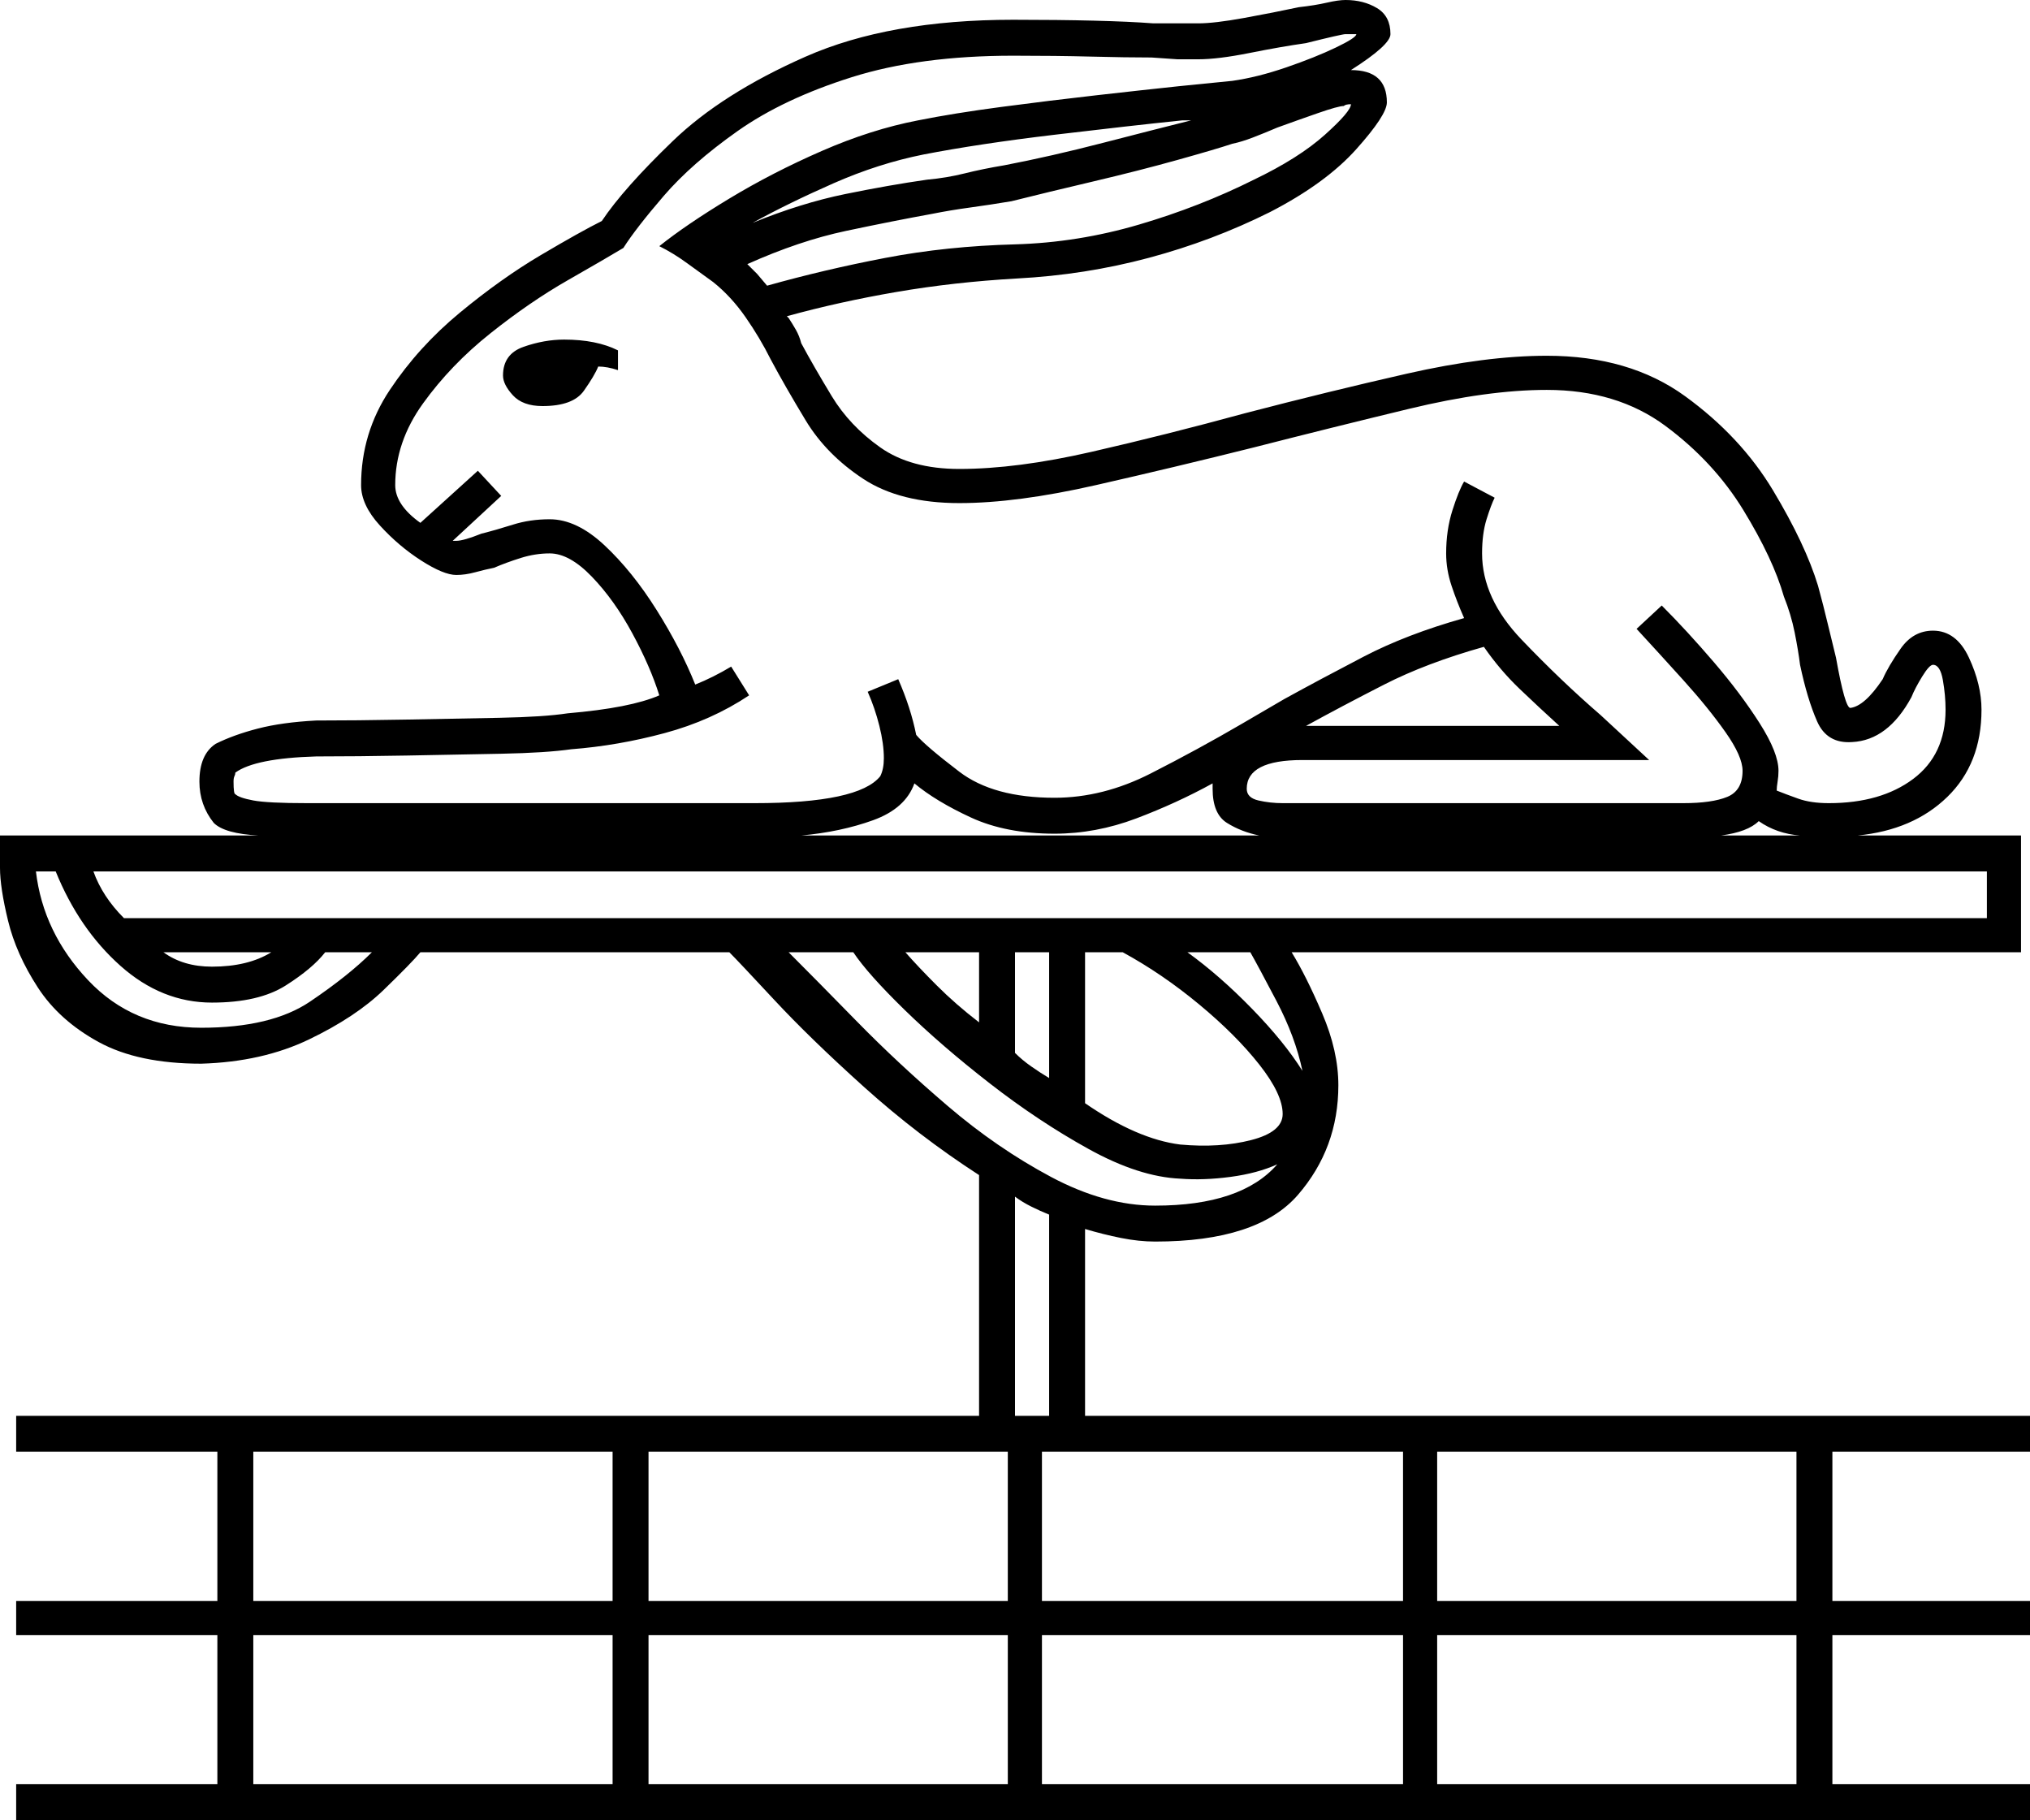 <svg xmlns="http://www.w3.org/2000/svg" viewBox="-10 0 1130 1013"><path d="M-1 1013v-20h112v-83H-1v-19h112v-83H-1v-20h536V654q-34-22-64-49t-50-48.5Q401 535 396 530H224q-5 6-20.5 21T162 578.5Q136 591 102 592q-35 0-57-12t-34-30.5q-12-18.5-16.5-37T-10 483v-18h144q-19-1-25-7-8-10-8-23 0-15 9-21 10-5 23.5-8.5T166 401q22 0 49.5-.5t52.5-1q25-.5 38-2.5 35-3 51-10-5-16-15-34.5T319.5 321Q307 308 296 308q-8 0-16 2.5t-15 5.5q-5 1-10.5 2.5T244 320q-7 0-19.5-8t-23-19.5Q191 281 191 270q0-29 16-53t39-43q23-19 45-32t34-19q12-18 39.5-44.5t74-47Q485 11 554 11q25 0 45 .5t33 1.5h25q9 0 25.5-3T713 4q9-1 15.5-2.5T739 0q10 0 17.5 4.5T764 19q0 6-22 20 20 0 20 18 0 7-17 26t-48 35q-32 16-67.5 25.5T556 155q-35 2-67 7.5T428 176l1 1q2 3 4 6.5t3 7.5q7 13 17 29.5t27 28.5q17 12 44 12 32 0 73.5-9.5T683 230q46-12 90-22t78-10q46 0 77 22.5t49 52.5q18 30 25 53 3 11 5.5 21.5t4.5 18.5q5 28 8 28 8-1 18-16 3-7 10-17t18-10q13 0 20 15t7 29q0 30-19 48.5t-50 21.5h91v65H709q8 13 17 34t9 40q0 35-22.5 61T633 691q-9 0-19-2t-20-5v104h526v20h-110v83h110v19h-110v83h110v20zm162-566h249q58 0 70-15 2-4 2-10 0-8-2.5-18t-6.5-19l17-7q7 16 10 31 5 6 24 20.5t53 14.5q27 0 53.5-13.5T681 403l24-14q20-11 44-23.5t56-21.5q-4-9-7-18t-3-18q0-13 3.5-24t6.5-16l17 9q-2 4-4.5 12t-2.5 19q0 25 22 48t44 42l27 25H715q-31 0-31 16 0 5 6.5 6.5T704 447h223q16 0 24.5-3.5T960 429q0-8-9.5-21.5t-23.5-29Q913 363 901 350l14-13q14 14 29 31.5t25.5 34Q980 419 980 429q0 3-.5 6t-.5 5q5 2 12 4.5t17 2.5q29 0 47-13.5t18-38.5q0-8-1.5-16.5t-5.5-8.5q-2 0-6 6.5t-6 11.5q-13 24-33 25-14 1-19.5-11.5T992 370q-1-8-3-18t-6-20q-6-21-22.5-48T917 237q-27-20-66-20-33 0-76.5 10.5T688 249q-44 11-88 21t-76 10q-33 0-53.5-13.5t-32-32.5Q427 215 419 200q-6-12-14-23.5T387 157q-7-5-14.5-10.5T357 137q15-12 39-26.5T447.5 84Q475 72 501 67q20-4 46.5-7.5t53-6.5q26.5-3 45.5-5l30-3q14-2 30-7.5t27.5-11Q745 21 745 19h-6q-2 0-22 5-14 2-31.5 5.5T657 33h-11.5L631 32q-14 0-33.5-.5T554 31q-52 0-90 12t-63.5 30q-25.5 18-41 36T337 138q-10 6-31 18t-43 29.5q-22 17.5-37.5 39T210 270q0 11 14 21l32-29 13 14-27 25h2q4 0 14-4 8-2 17.5-5t20.5-3q15 0 30.5 14.5t29 36Q369 361 377 381q5-2 10-4.5t10-5.5l10 16q-21 14-47 21t-52 9q-14 2-39 2.5t-52.5 1q-27.5.5-50.5.5-34 1-45 9 0 1-.5 2t-.5 3q0 7 1 7 2 2 10 3.5t30 1.5zm256-288q32-9 66-15.5t72-7.5q35-1 69-11t64-25q25-12 39.5-25T742 58q-3 0-4 1-3 0-14.5 4T701 71q-7 3-13.5 5.5T676 80q-9 3-30.5 9t-47 12q-25.5 6-45.5 11-12 2-23 3.5t-21 3.5q-22 4-48 9.5T406 147l5.5 5.5 5.5 6.5zm-8-35q27-11 51.5-16t45.5-8q11-1 21-3.5t22-4.5q26-5 55-12.5T653 67h-5q-29 3-71 8t-73 11q-25 5-50 16t-45 22zM292 226q-11 0-16.5-6t-5.5-11q0-12 11.5-16t22.5-4q18 0 30 6v11q-6-2-11-2-2 5-8 13.5t-23 8.5zm425 178h141q-11-10-22-20.5T816 360q-32 9-55.5 21T717 404zm-281 61h255q-10-2-18-7t-8-19v-3q-20 11-42.5 19.5T577 464q-27 0-46.5-9T499 436q-5 14-23 20.5t-40 8.5zm512 0h44q-13-1-23-8-6 6-21 8zM59 511h1037v-26H42q5 14 17 26zm43 61q39 0 60.5-14.5T197 530h-26q-7 9-22 18.5t-41 9.5q-28 0-51-20.5T21 485H10q4 34 29 60.5t63 26.5zm545 65q22 2 39.5-2.5T704 620q0-11-13-27.5T657.5 559Q637 542 615 530h-21v84q29 20 53 23zm-73-37v-70h-19v56q4 4 9 7.5t10 6.5zm-39-31v-39h-41q7 8 17.5 18.5T535 569zm180 27q-4-19-14.5-39T686 530h-35q18 13 36 31.5t28 34.5zm-82 75q48 0 68-23-11 5-26 7t-28 1q-23-1-51-16.5T541 603q-27-21-47.5-41T465 530h-36q15 15 38 38.5t50.5 47Q545 639 575 655t58 16zM108 538q20 0 33-8H81q11 8 27 8zm447 250h19V676q-5-2-10-4.5t-9-5.5zM351 891h200v-83H351zm219 0h201v-83H570zm-439 0h200v-83H131zm659 0h200v-83H790zM570 993h201v-83H570zm-219 0h200v-83H351zm-220 0h200v-83H131zm659 0h200v-83H790z" fill="currentColor"/></svg>
